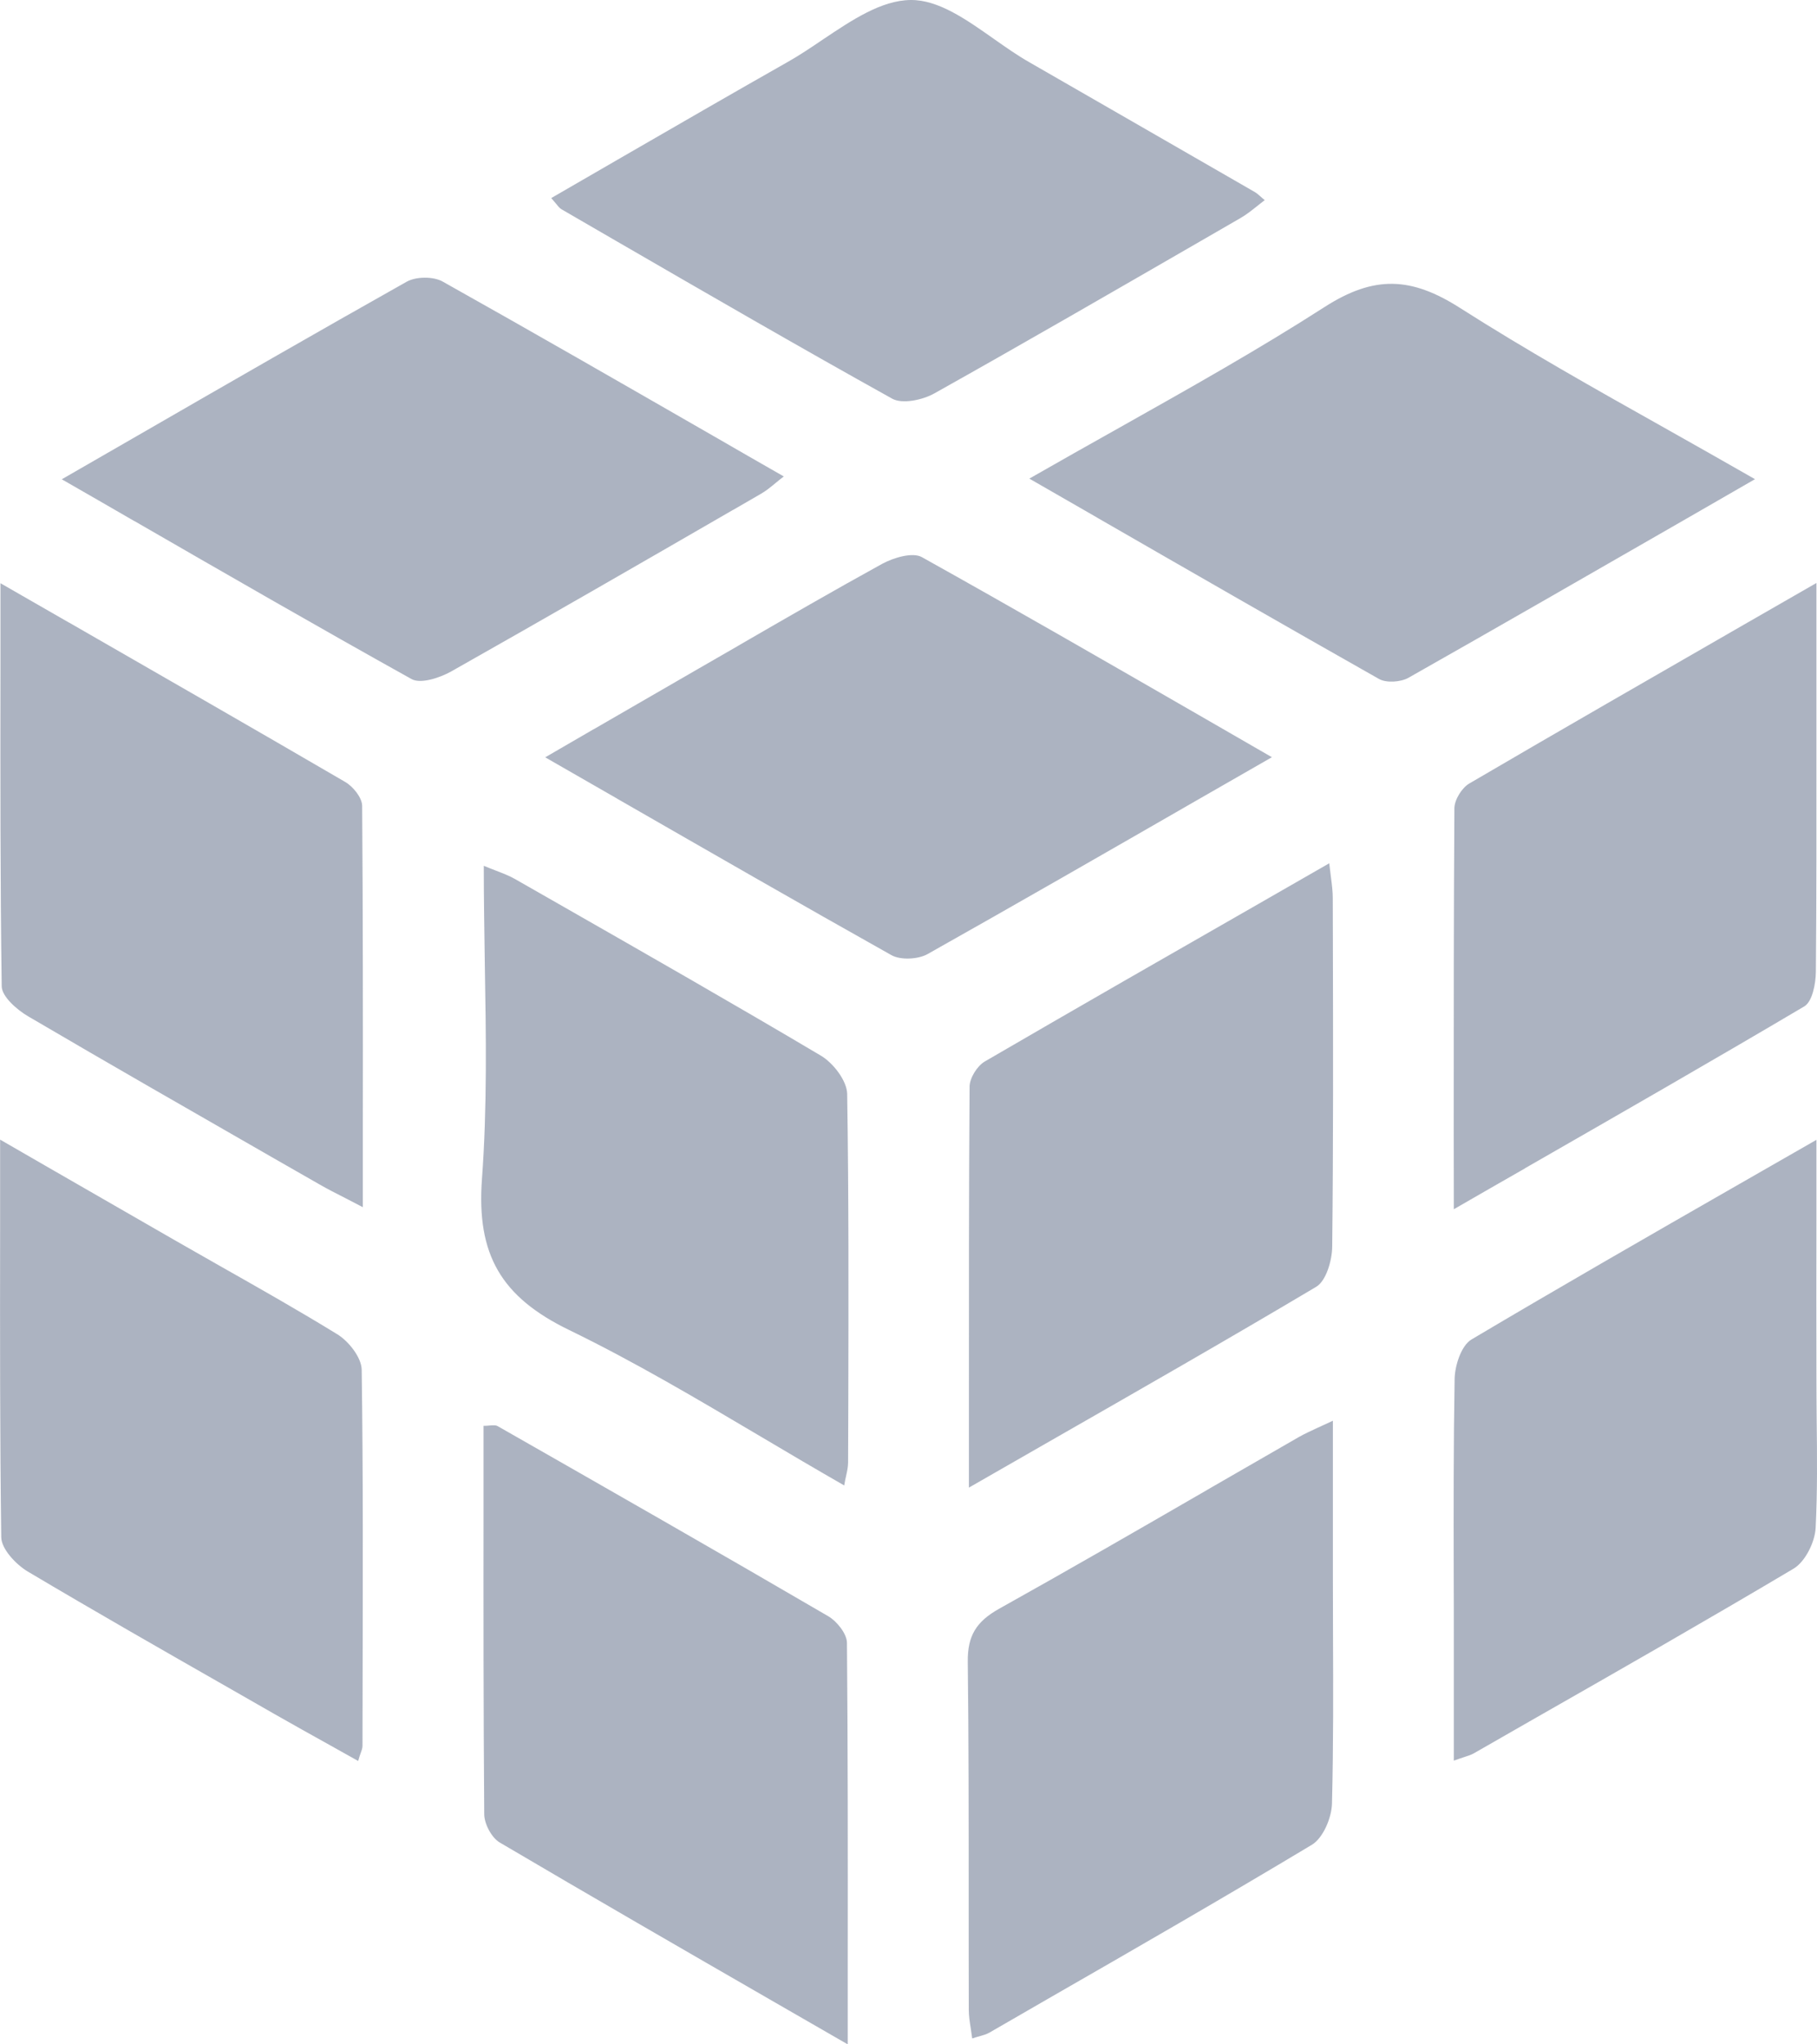 <svg width="16" height="18" viewBox="0 0 16 18" fill="none" xmlns="http://www.w3.org/2000/svg">
<path opacity="0.5" fill-rule="evenodd" clip-rule="evenodd" d="M5.478 1.383C5.271 1.503 5.063 1.623 4.854 1.744C4.871 1.763 4.884 1.78 4.896 1.793C4.915 1.817 4.928 1.833 4.945 1.843L5.428 2.123L5.428 2.123L5.428 2.123C6.235 2.59 7.041 3.057 7.856 3.51C7.945 3.56 8.125 3.522 8.229 3.463C9.027 3.016 9.818 2.558 10.61 2.101L10.61 2.101L10.925 1.919C10.975 1.89 11.02 1.854 11.067 1.817L11.067 1.817L11.067 1.817C11.09 1.799 11.113 1.78 11.137 1.762C11.119 1.748 11.106 1.736 11.095 1.726L11.095 1.726C11.077 1.71 11.066 1.701 11.053 1.693L10.864 1.584C10.264 1.239 9.665 0.893 9.064 0.548C8.96 0.489 8.855 0.415 8.751 0.342C8.507 0.17 8.263 -0.002 8.02 1.15032e-05C7.761 0.002 7.501 0.177 7.243 0.35C7.141 0.419 7.04 0.487 6.939 0.544C6.452 0.82 5.968 1.1 5.478 1.383ZM1.202 3.841C0.985 3.966 0.766 4.092 0.544 4.22C0.758 4.343 0.971 4.465 1.181 4.587L1.184 4.588L1.184 4.588C2.011 5.065 2.814 5.528 3.624 5.979C3.704 6.024 3.873 5.968 3.973 5.912C4.803 5.443 5.629 4.967 6.454 4.49L6.454 4.49L6.454 4.49L6.454 4.49L6.455 4.49L6.702 4.347C6.744 4.323 6.783 4.291 6.827 4.255L6.827 4.255C6.85 4.236 6.874 4.216 6.902 4.195C6.693 4.076 6.487 3.957 6.281 3.838L6.279 3.838L6.279 3.837L6.279 3.837C5.477 3.376 4.69 2.923 3.898 2.479C3.816 2.433 3.664 2.434 3.582 2.48C2.796 2.922 2.015 3.372 1.202 3.841L1.202 3.841L1.202 3.841L1.202 3.841ZM11.2 6.667C10.979 6.794 10.76 6.919 10.543 7.044L10.543 7.044L10.543 7.044C9.733 7.51 8.952 7.959 8.167 8.401C8.083 8.447 7.931 8.455 7.85 8.41C7.05 7.961 6.254 7.503 5.436 7.033L5.435 7.032C5.226 6.912 5.014 6.79 4.801 6.668L5.23 6.419L5.23 6.419L5.231 6.419C5.542 6.239 5.841 6.066 6.141 5.893C6.261 5.824 6.382 5.754 6.502 5.685L6.502 5.685L6.502 5.684L6.503 5.684L6.503 5.684L6.503 5.684L6.503 5.684L6.503 5.684C6.923 5.441 7.342 5.199 7.767 4.965C7.868 4.91 8.035 4.86 8.117 4.905C8.924 5.355 9.725 5.817 10.55 6.292C10.765 6.416 10.981 6.541 11.2 6.667ZM8.532 12.402L8.532 13.098C8.757 12.969 8.978 12.842 9.198 12.716L9.198 12.716C10.019 12.246 10.808 11.795 11.59 11.33C11.678 11.278 11.73 11.097 11.731 10.976C11.741 10.083 11.739 9.191 11.737 8.298L11.736 7.908C11.736 7.851 11.729 7.794 11.72 7.724L11.72 7.724L11.72 7.724L11.72 7.724C11.715 7.687 11.71 7.647 11.705 7.601L11.137 7.927C10.3 8.406 9.485 8.873 8.672 9.346C8.605 9.385 8.539 9.491 8.538 9.566C8.531 10.497 8.532 11.428 8.532 12.402ZM6.698 12.648C6.94 12.792 7.185 12.936 7.434 13.079C7.439 13.046 7.445 13.018 7.451 12.993L7.451 12.993C7.461 12.948 7.468 12.912 7.468 12.877L7.47 12.326C7.472 11.428 7.474 10.53 7.46 9.632C7.458 9.516 7.338 9.36 7.229 9.295C6.465 8.842 5.693 8.401 4.921 7.96L4.921 7.96L4.921 7.96L4.534 7.739C4.485 7.711 4.432 7.691 4.368 7.666L4.368 7.666C4.335 7.653 4.3 7.64 4.26 7.623C4.26 7.912 4.265 8.196 4.269 8.478C4.28 9.124 4.29 9.754 4.244 10.381C4.195 11.046 4.412 11.42 5.013 11.711C5.587 11.99 6.137 12.316 6.698 12.648L6.698 12.648ZM8.561 17.948C8.557 17.916 8.552 17.887 8.548 17.858C8.539 17.801 8.531 17.749 8.531 17.697C8.53 17.364 8.53 17.032 8.53 16.699V16.699C8.53 16.01 8.53 15.321 8.522 14.632C8.519 14.402 8.597 14.277 8.799 14.164C9.412 13.822 10.02 13.471 10.627 13.12L10.627 13.12L10.627 13.12L10.627 13.12L10.627 13.12L10.627 13.12L10.627 13.12L10.627 13.12L10.627 13.12L10.627 13.12L10.627 13.12L10.627 13.12L10.628 13.12L10.628 13.12L10.628 13.119L10.628 13.119L10.628 13.119L10.628 13.119L10.628 13.119C10.897 12.964 11.166 12.809 11.435 12.654C11.486 12.625 11.54 12.6 11.609 12.568L11.609 12.568L11.61 12.568C11.647 12.551 11.689 12.532 11.737 12.509V13.836C11.737 14.011 11.738 14.185 11.738 14.36V14.36V14.36V14.36V14.36V14.36V14.36V14.36V14.36V14.36C11.74 14.867 11.742 15.373 11.729 15.88C11.726 16.006 11.65 16.185 11.55 16.244C10.78 16.706 10.001 17.155 9.221 17.603C9.052 17.701 8.882 17.799 8.712 17.897C8.687 17.911 8.659 17.919 8.624 17.929L8.624 17.929L8.624 17.929C8.605 17.934 8.584 17.94 8.561 17.948ZM6.835 17.637L7.465 18L7.465 17.282V17.282C7.466 16.311 7.466 15.387 7.458 14.464C7.457 14.384 7.369 14.274 7.291 14.229C6.328 13.667 5.359 13.114 4.39 12.561L4.381 12.556C4.364 12.547 4.342 12.549 4.312 12.551L4.312 12.551C4.296 12.553 4.278 12.554 4.258 12.554L4.258 13.243C4.257 14.155 4.257 15.064 4.264 15.973C4.264 16.058 4.329 16.181 4.401 16.223C5.197 16.692 5.997 17.154 6.835 17.637ZM0.608 5.482L0.004 5.135C0.004 5.388 0.004 5.638 0.004 5.885C0.003 6.843 0.002 7.763 0.015 8.684C0.016 8.774 0.148 8.89 0.247 8.948C0.971 9.373 1.7 9.79 2.428 10.208L2.816 10.43C2.886 10.47 2.958 10.507 3.045 10.551L3.045 10.551L3.045 10.551L3.045 10.551C3.091 10.575 3.14 10.6 3.195 10.629L3.195 9.956C3.196 8.981 3.196 8.037 3.189 7.094C3.188 7.023 3.109 6.925 3.04 6.885C2.244 6.421 1.445 5.963 0.609 5.482L0.609 5.482L0.609 5.482L0.608 5.482ZM12.802 10.647L12.801 9.944C12.801 8.972 12.801 8.044 12.807 7.116C12.808 7.041 12.873 6.936 12.939 6.898C13.74 6.429 14.545 5.967 15.384 5.484L15.384 5.484L15.995 5.133V5.986C15.995 6.189 15.995 6.392 15.995 6.595C15.995 7.249 15.996 7.903 15.99 8.557C15.989 8.661 15.959 8.819 15.888 8.861C15.085 9.336 14.276 9.8 13.429 10.286L13.429 10.287L13.429 10.287L13.429 10.287C13.222 10.405 13.013 10.525 12.802 10.647ZM15.454 4.219L14.85 4.567C14.016 5.046 13.211 5.51 12.402 5.968C12.334 6.006 12.208 6.015 12.143 5.978C11.321 5.513 10.502 5.042 9.658 4.556L9.657 4.555L9.064 4.214C9.331 4.061 9.596 3.912 9.858 3.765C10.478 3.416 11.082 3.077 11.664 2.703C12.102 2.422 12.428 2.437 12.859 2.713C13.437 3.081 14.035 3.418 14.655 3.766L14.655 3.766C14.917 3.914 15.184 4.064 15.454 4.219ZM0.001 10.034L0.481 10.311L0.483 10.312C0.851 10.524 1.194 10.721 1.536 10.918C1.669 10.994 1.803 11.07 1.936 11.146L1.936 11.146C2.284 11.343 2.632 11.54 2.972 11.749C3.072 11.811 3.184 11.954 3.185 12.061C3.198 12.978 3.195 13.896 3.193 14.813V14.813L3.192 15.371C3.192 15.391 3.185 15.411 3.174 15.441L3.174 15.441C3.168 15.458 3.161 15.479 3.154 15.505C3.072 15.459 2.991 15.414 2.911 15.369L2.911 15.369L2.911 15.369C2.742 15.275 2.577 15.183 2.414 15.09L2.021 14.865L2.021 14.865C1.427 14.526 0.832 14.186 0.243 13.836C0.14 13.774 0.013 13.639 0.011 13.536C-0.001 12.646 -0 11.756 0.001 10.821C0.001 10.562 0.001 10.3 0.001 10.034ZM15.995 10.723C15.995 10.501 15.995 10.273 15.995 10.036C15.766 10.167 15.541 10.296 15.318 10.424C14.503 10.891 13.727 11.337 12.957 11.794C12.868 11.847 12.811 12.022 12.809 12.142C12.799 12.715 12.8 13.289 12.801 13.862C12.802 14.052 12.802 14.241 12.802 14.431V15.502C12.837 15.489 12.866 15.48 12.889 15.472C12.93 15.459 12.957 15.45 12.981 15.436C13.157 15.335 13.333 15.235 13.508 15.134C14.273 14.698 15.037 14.261 15.793 13.812C15.896 13.751 15.981 13.579 15.988 13.454C16.004 13.136 16.001 12.817 15.997 12.497C15.996 12.37 15.995 12.243 15.995 12.117C15.994 11.661 15.994 11.206 15.995 10.723Z" fill="#5B6985"/>
</svg>
